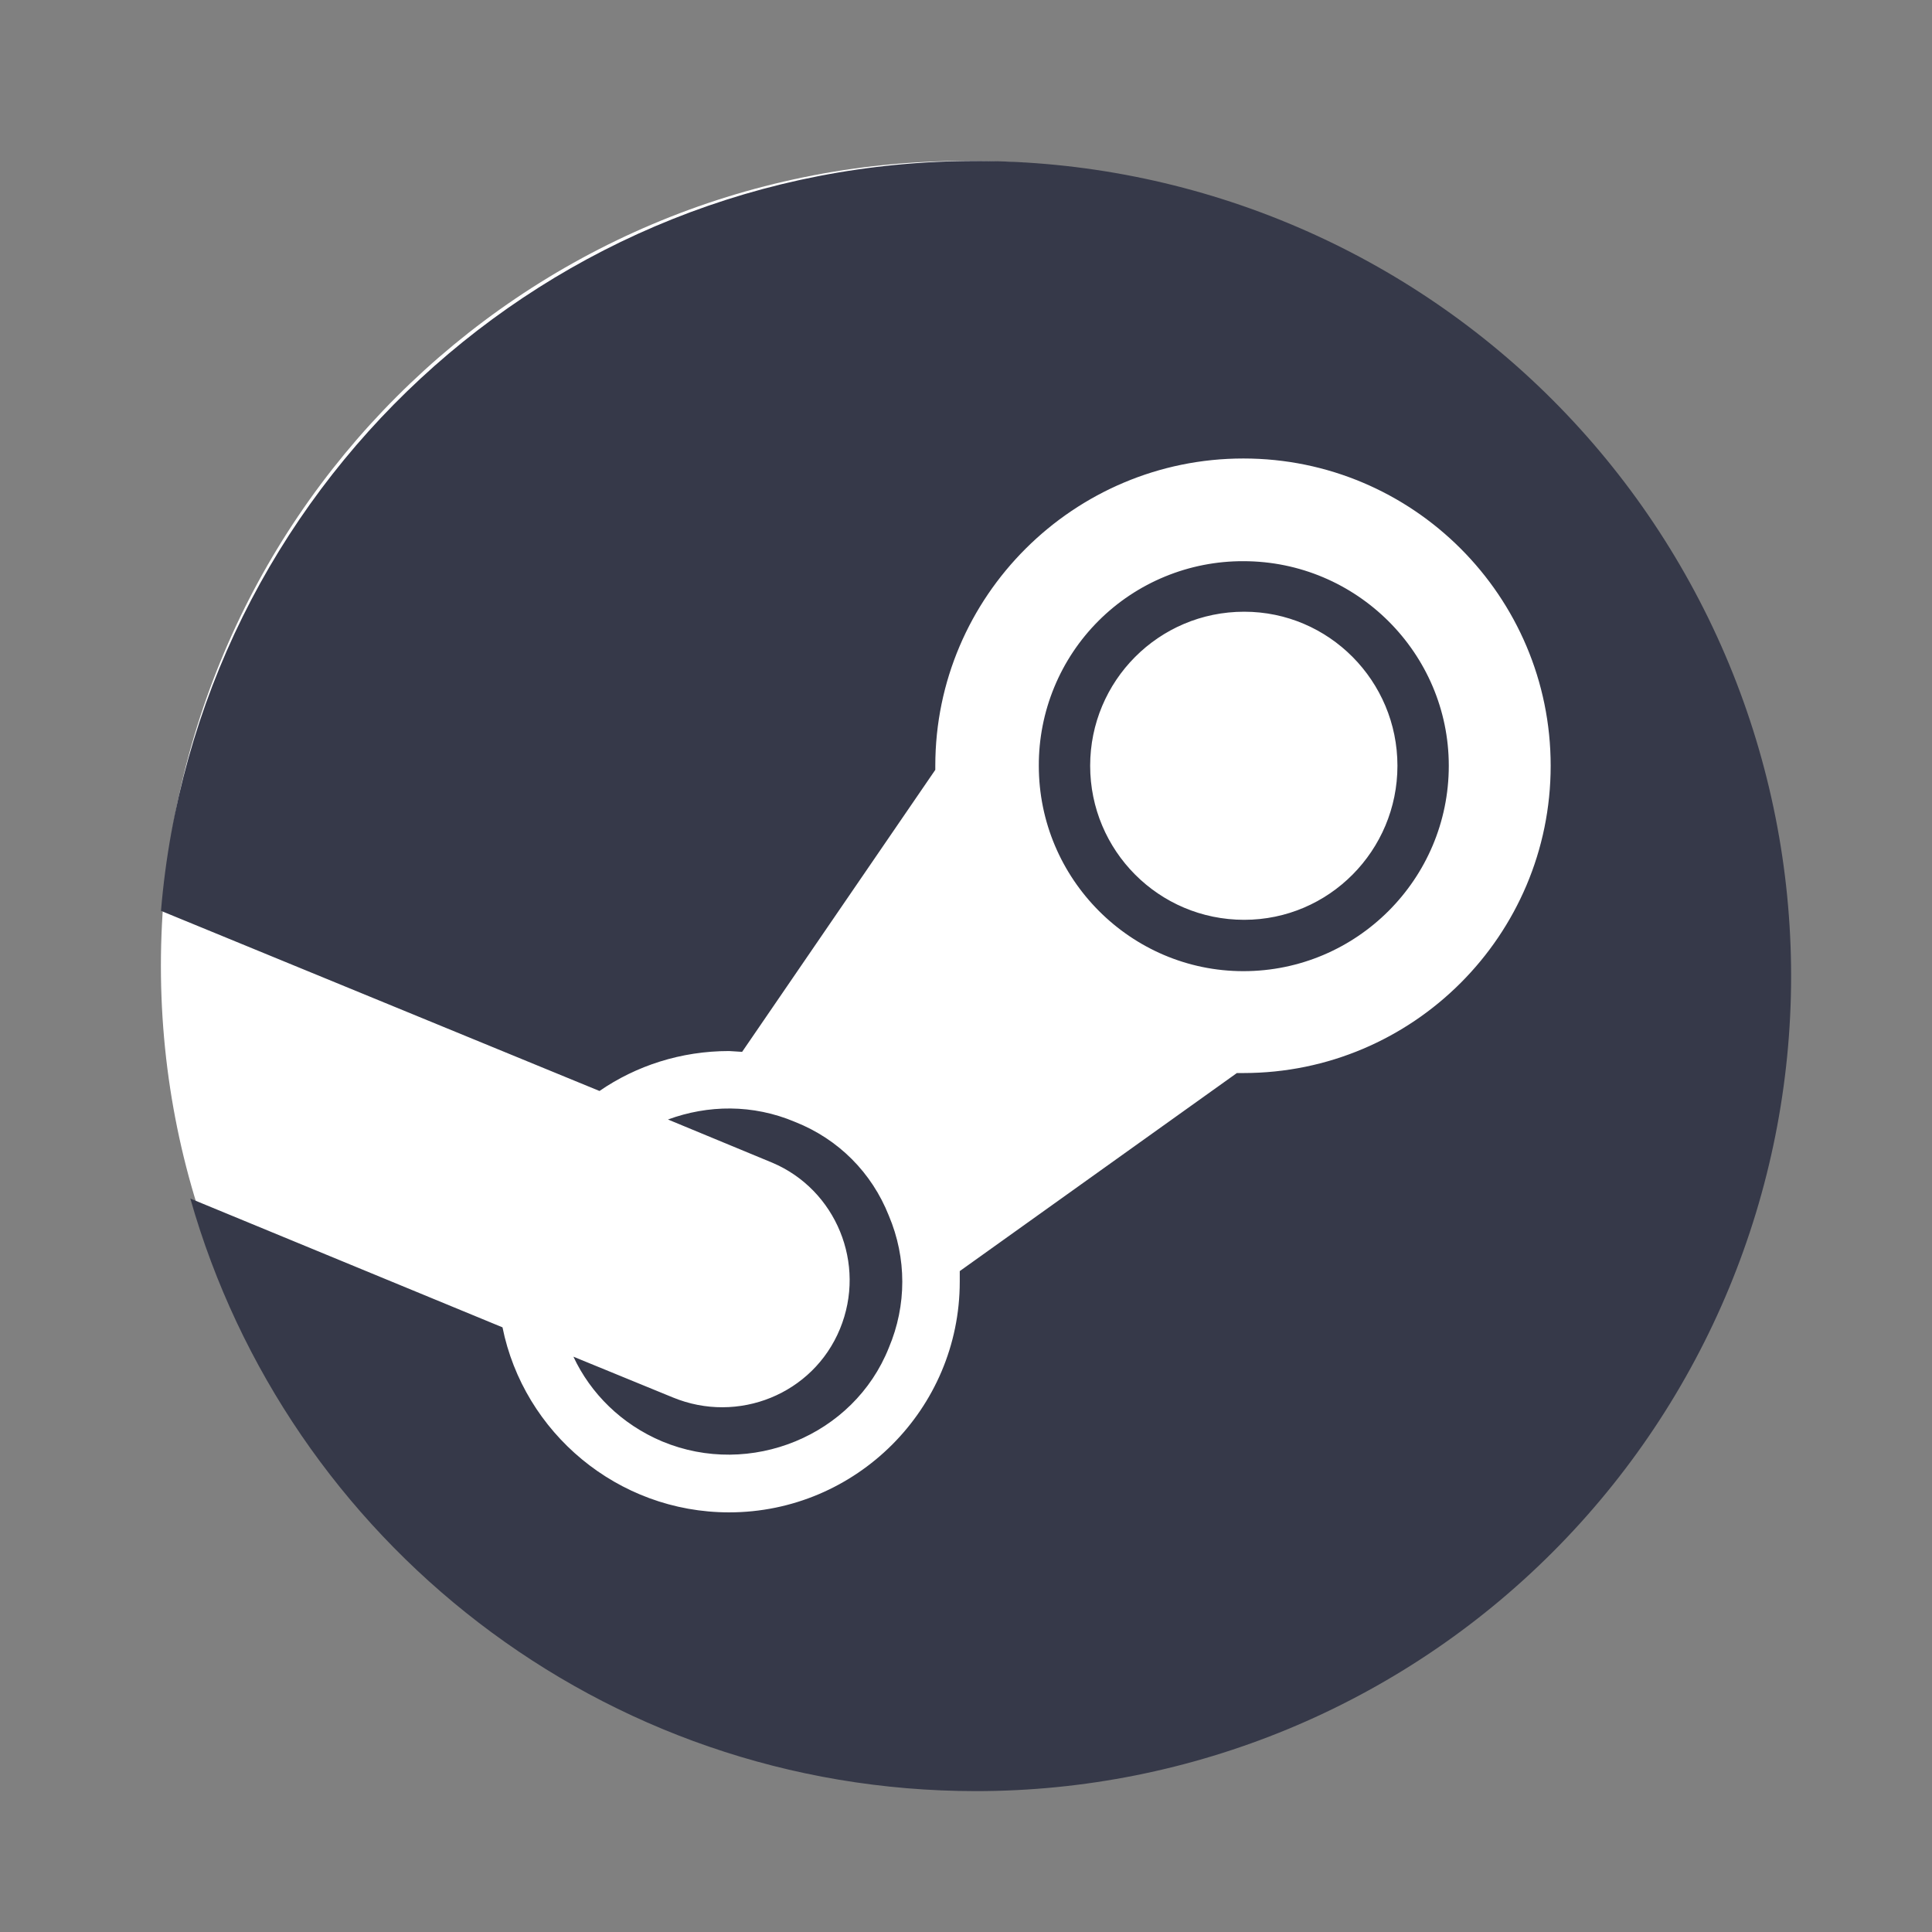 <svg width="64" height="64" viewBox="0 0 64 64" fill="none" xmlns="http://www.w3.org/2000/svg">
<rect x="0" y="0" width="64" height="64" fill="#808080" stroke="none"/>
<path d="M31.995 58.66C46.722 58.66 58.66 46.722 58.66 31.995C58.66 17.268 46.722 5.33 31.995 5.33C17.268 5.33 5.33 17.268 5.33 31.995C5.33 46.722 17.268 58.66 31.995 58.66Z" fill="white"/>
<path d="M32.333 5.333C35.879 5.333 39.39 6.032 42.666 7.389C45.941 8.745 48.918 10.734 51.425 13.241C53.932 15.749 55.921 18.725 57.278 22.001C58.635 25.277 59.333 28.788 59.333 32.333C59.333 39.494 56.489 46.362 51.425 51.425C46.362 56.489 39.494 59.333 32.333 59.333C19.913 59.333 9.518 51.017 6.305 39.704L16.646 43.97C17.348 47.453 20.453 50.099 24.152 50.099C28.364 50.099 31.793 46.67 31.793 42.458V42.107L40.973 35.546H41.189C46.805 35.546 51.368 30.983 51.368 25.367C51.368 19.751 46.805 15.188 41.189 15.188C35.573 15.188 30.983 19.751 30.983 25.367V25.502L24.584 34.844L24.152 34.817C22.559 34.817 21.074 35.303 19.859 36.14L5.333 30.173C6.494 16.268 18.104 5.333 32.333 5.333ZM22.289 46.292C24.449 47.183 26.933 46.184 27.824 44.024C28.715 41.864 27.689 39.407 25.583 38.516L22.127 37.085C23.45 36.599 24.935 36.572 26.339 37.166C27.77 37.733 28.877 38.84 29.444 40.271C30.038 41.675 30.038 43.241 29.444 44.645C28.283 47.561 24.854 48.965 21.938 47.75C20.588 47.183 19.562 46.157 18.995 44.942L22.289 46.292ZM47.993 25.367C47.993 29.12 44.942 32.171 41.189 32.171C37.463 32.171 34.412 29.12 34.412 25.367C34.409 24.476 34.582 23.593 34.921 22.77C35.26 21.946 35.759 21.197 36.389 20.567C37.019 19.937 37.768 19.438 38.592 19.099C39.415 18.76 40.298 18.587 41.189 18.59C44.942 18.59 47.993 21.641 47.993 25.367ZM36.113 25.367C36.113 28.175 38.381 30.47 41.216 30.47C44.024 30.47 46.292 28.175 46.292 25.367C46.292 22.559 44.024 20.264 41.216 20.264C38.381 20.264 36.113 22.559 36.113 25.367Z" fill="#363949"/>
</svg>
